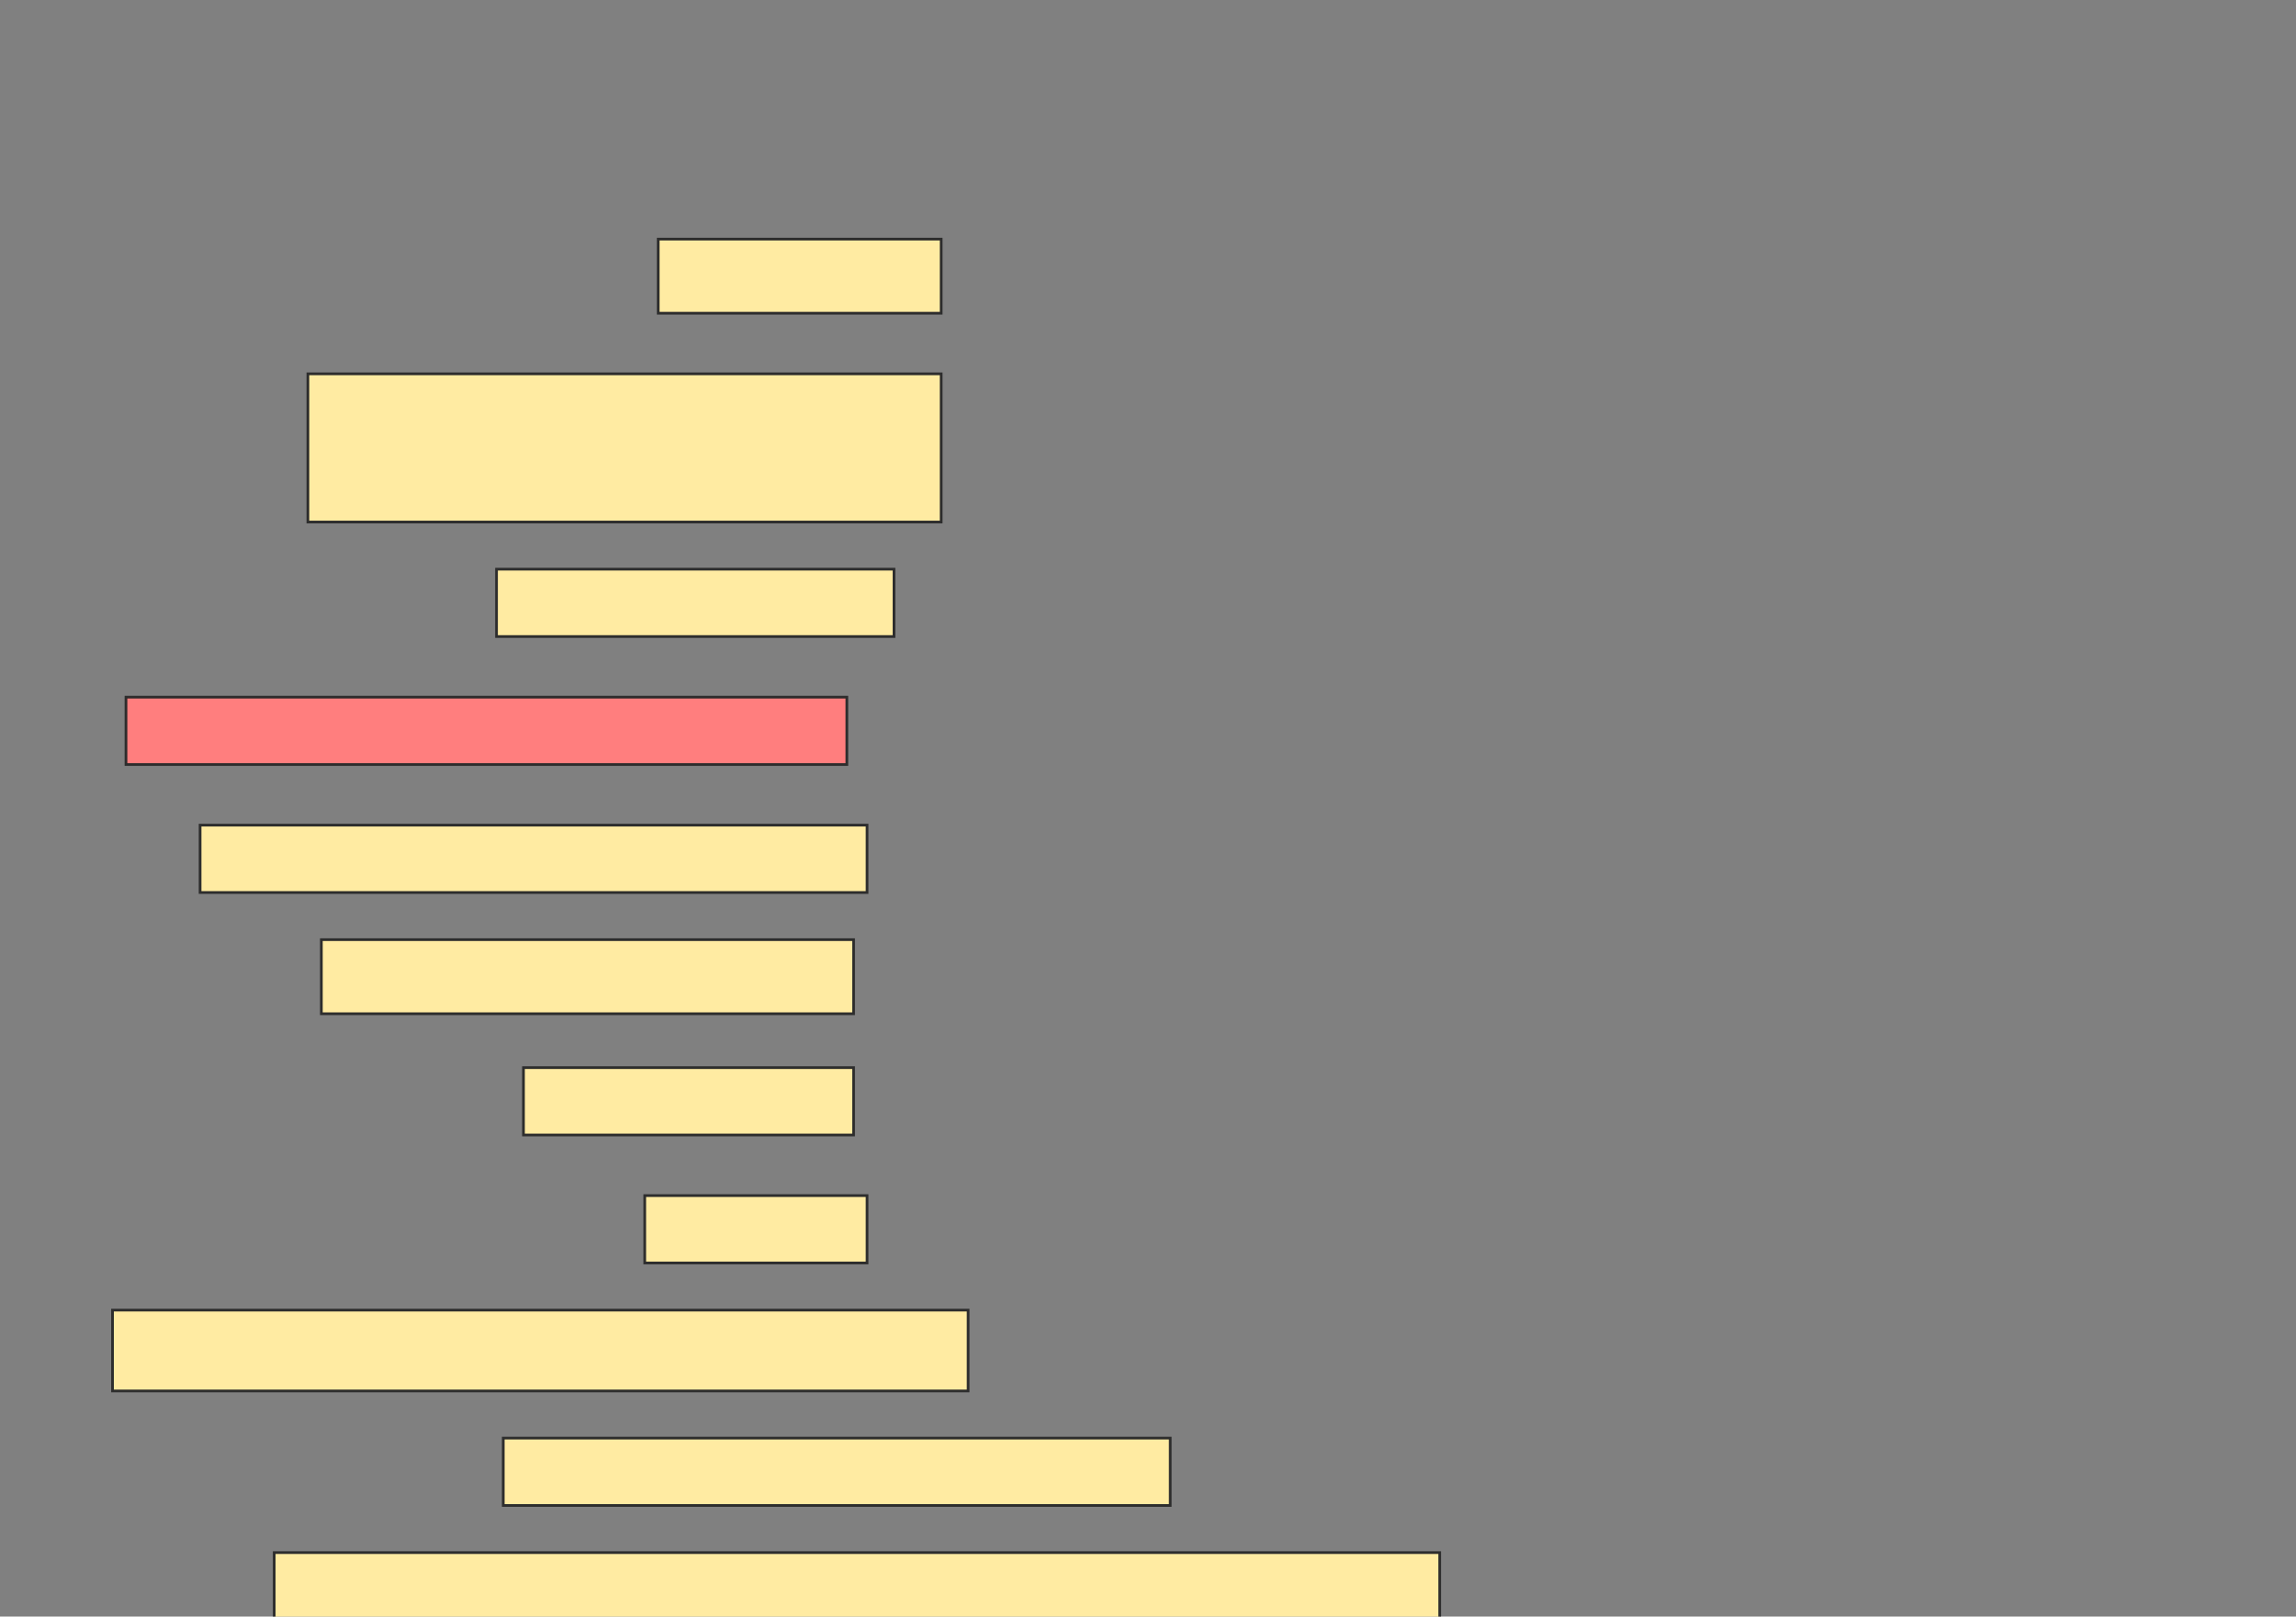 <svg height="600" width="852" xmlns="http://www.w3.org/2000/svg">
 <rect width="100%" height="100%" fill="#808080" stroke="none"/>
 <!-- Created with Image Occlusion Enhanced -->
 <g>
  <title>Labels</title>
 </g>
 <g>
  <title>Masks</title>
  <rect fill="#FFEBA2" height="27.5" id="697a24ad018142289b541b57d6302723-ao-1" stroke="#2D2D2D" width="105" x="244.25" y="88.75"/>
  <rect fill="#FFEBA2" height="55" id="697a24ad018142289b541b57d6302723-ao-2" stroke="#2D2D2D" width="235" x="114.25" y="138.75"/>
  <rect fill="#FFEBA2" height="25" id="697a24ad018142289b541b57d6302723-ao-3" stroke="#2D2D2D" width="147.5" x="184.25" y="211.25"/>
  <rect class="qshape" fill="#FF7E7E" height="25" id="697a24ad018142289b541b57d6302723-ao-4" stroke="#2D2D2D" width="267.5" x="46.75" y="258.75"/>
  <rect fill="#FFEBA2" height="25" id="697a24ad018142289b541b57d6302723-ao-5" stroke="#2D2D2D" width="247.5" x="74.25" y="306.25"/>
  <rect fill="#FFEBA2" height="27.5" id="697a24ad018142289b541b57d6302723-ao-6" stroke="#2D2D2D" width="197.5" x="119.25" y="348.75"/>
  <rect fill="#FFEBA2" height="25" id="697a24ad018142289b541b57d6302723-ao-7" stroke="#2D2D2D" width="122.5" x="194.25" y="396.25"/>
  <rect fill="#FFEBA2" height="25" id="697a24ad018142289b541b57d6302723-ao-8" stroke="#2D2D2D" width="82.5" x="239.25" y="443.75"/>
  <rect fill="#FFEBA2" height="30" id="697a24ad018142289b541b57d6302723-ao-9" stroke="#2D2D2D" stroke-dasharray="null" stroke-linecap="null" stroke-linejoin="null" width="317.5" x="41.75" y="486.25"/>
  <rect fill="#FFEBA2" height="25" id="697a24ad018142289b541b57d6302723-ao-10" stroke="#2D2D2D" stroke-dasharray="null" stroke-linecap="null" stroke-linejoin="null" width="247.5" x="186.75" y="533.75"/>
  <rect fill="#FFEBA2" height="25" id="697a24ad018142289b541b57d6302723-ao-11" stroke="#2D2D2D" stroke-dasharray="null" stroke-linecap="null" stroke-linejoin="null" width="432.5" x="101.75" y="576.25"/>
 </g>
</svg>